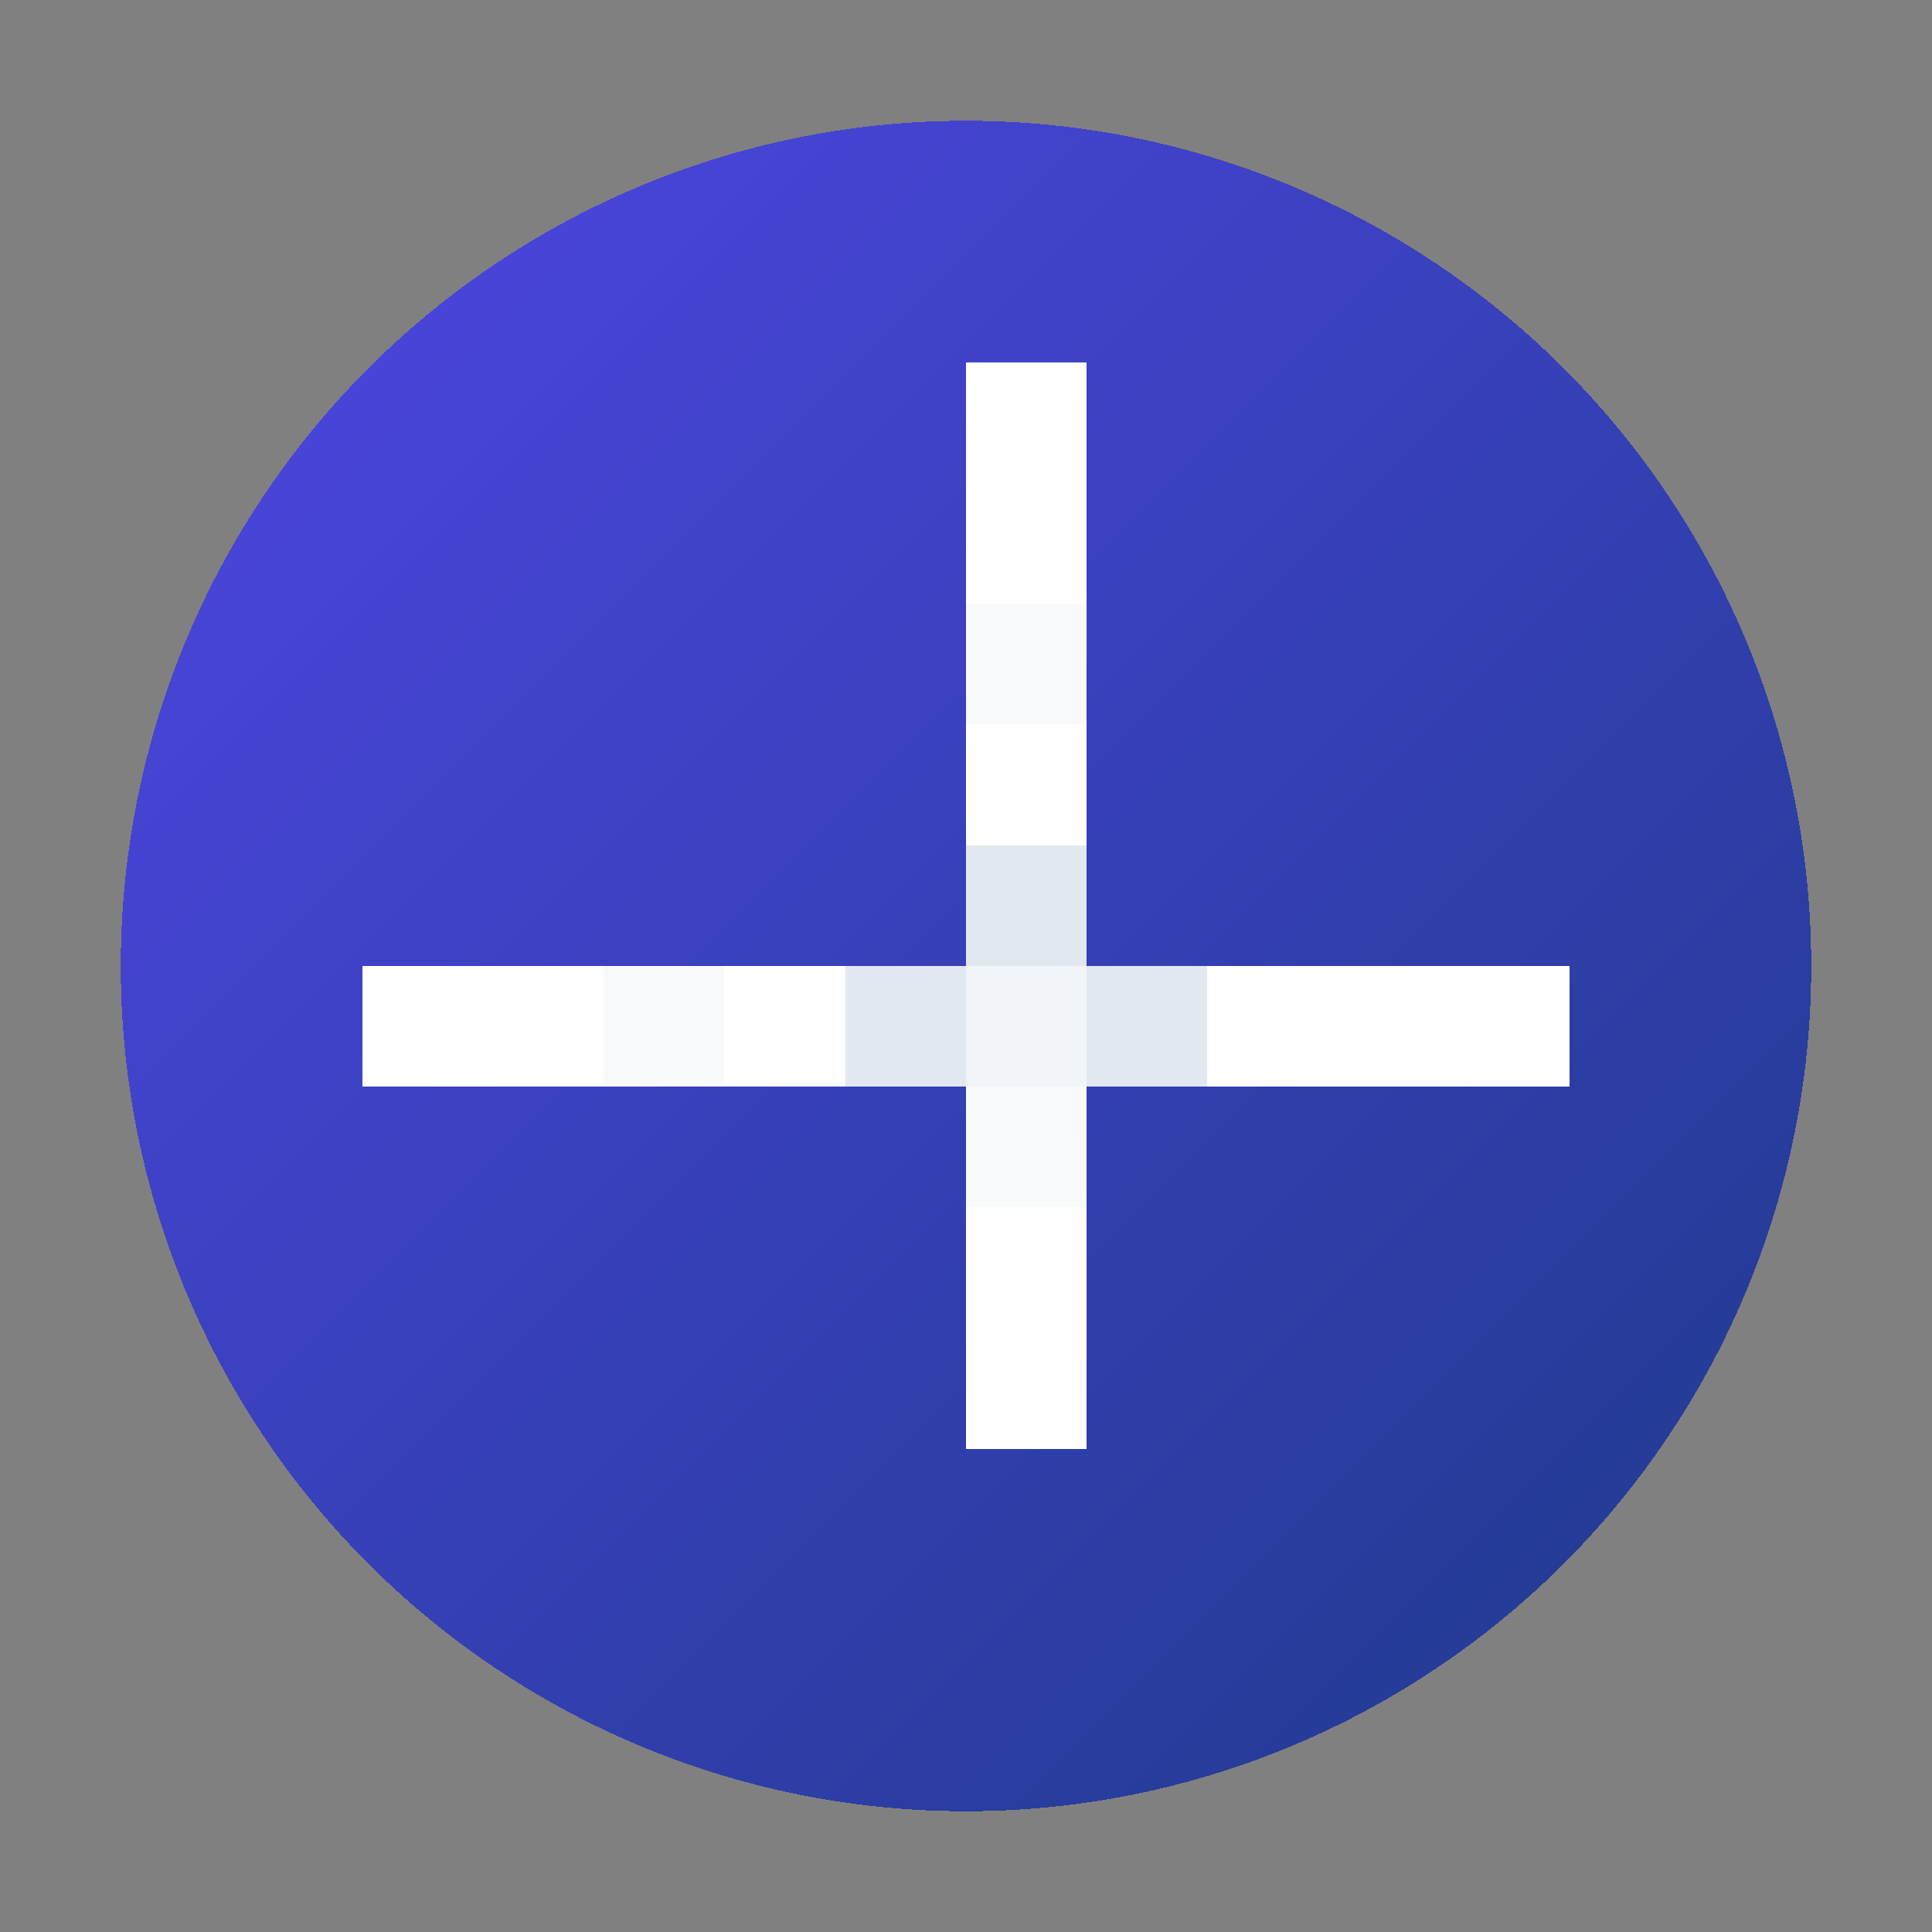 <svg xmlns="http://www.w3.org/2000/svg" viewBox="0 0 16 16" shape-rendering="crispEdges">
  <rect x="0" y="0" width="16" height="16" fill="#808080" stroke="none"/>
  <defs>
    <linearGradient id="bg" x1="0" y1="0" x2="1" y2="1">
      <stop offset="0" stop-color="#4f46e5"/>
      <stop offset="1" stop-color="#1e3a8a"/>
    </linearGradient>
  </defs>
  <!-- Circular dark navy-purple backdrop -->
  <circle cx="8" cy="8" r="7" fill="url(#bg)"/>
  <!-- Pixel-art 4-sided star (white) -->
  <!-- Vertical arm -->
  <rect x="8" y="3" width="1" height="2" fill="#ffffff"/>
  <rect x="8" y="5" width="1" height="1" fill="#f8fafc"/>
  <rect x="8" y="6" width="1" height="1" fill="#ffffff"/>
  <rect x="8" y="7" width="1" height="1" fill="#e2e8f0"/>
  <rect x="8" y="8" width="1" height="1" fill="#ffffff"/>
  <rect x="8" y="9" width="1" height="1" fill="#f8fafc"/>
  <rect x="8" y="10" width="1" height="2" fill="#ffffff"/>
  <!-- Horizontal arm -->
  <rect x="3" y="8" width="2" height="1" fill="#ffffff"/>
  <rect x="5" y="8" width="1" height="1" fill="#f8fafc"/>
  <rect x="6" y="8" width="1" height="1" fill="#ffffff"/>
  <rect x="7" y="8" width="1" height="1" fill="#e2e8f0"/>
  <rect x="9" y="8" width="1" height="1" fill="#e2e8f0"/>
  <rect x="10" y="8" width="1" height="1" fill="#ffffff"/>
  <rect x="11" y="8" width="2" height="1" fill="#ffffff"/>
  <!-- Center bright pixel -->
  <rect x="8" y="8" width="1" height="1" fill="#f1f5f9"/>
</svg>
